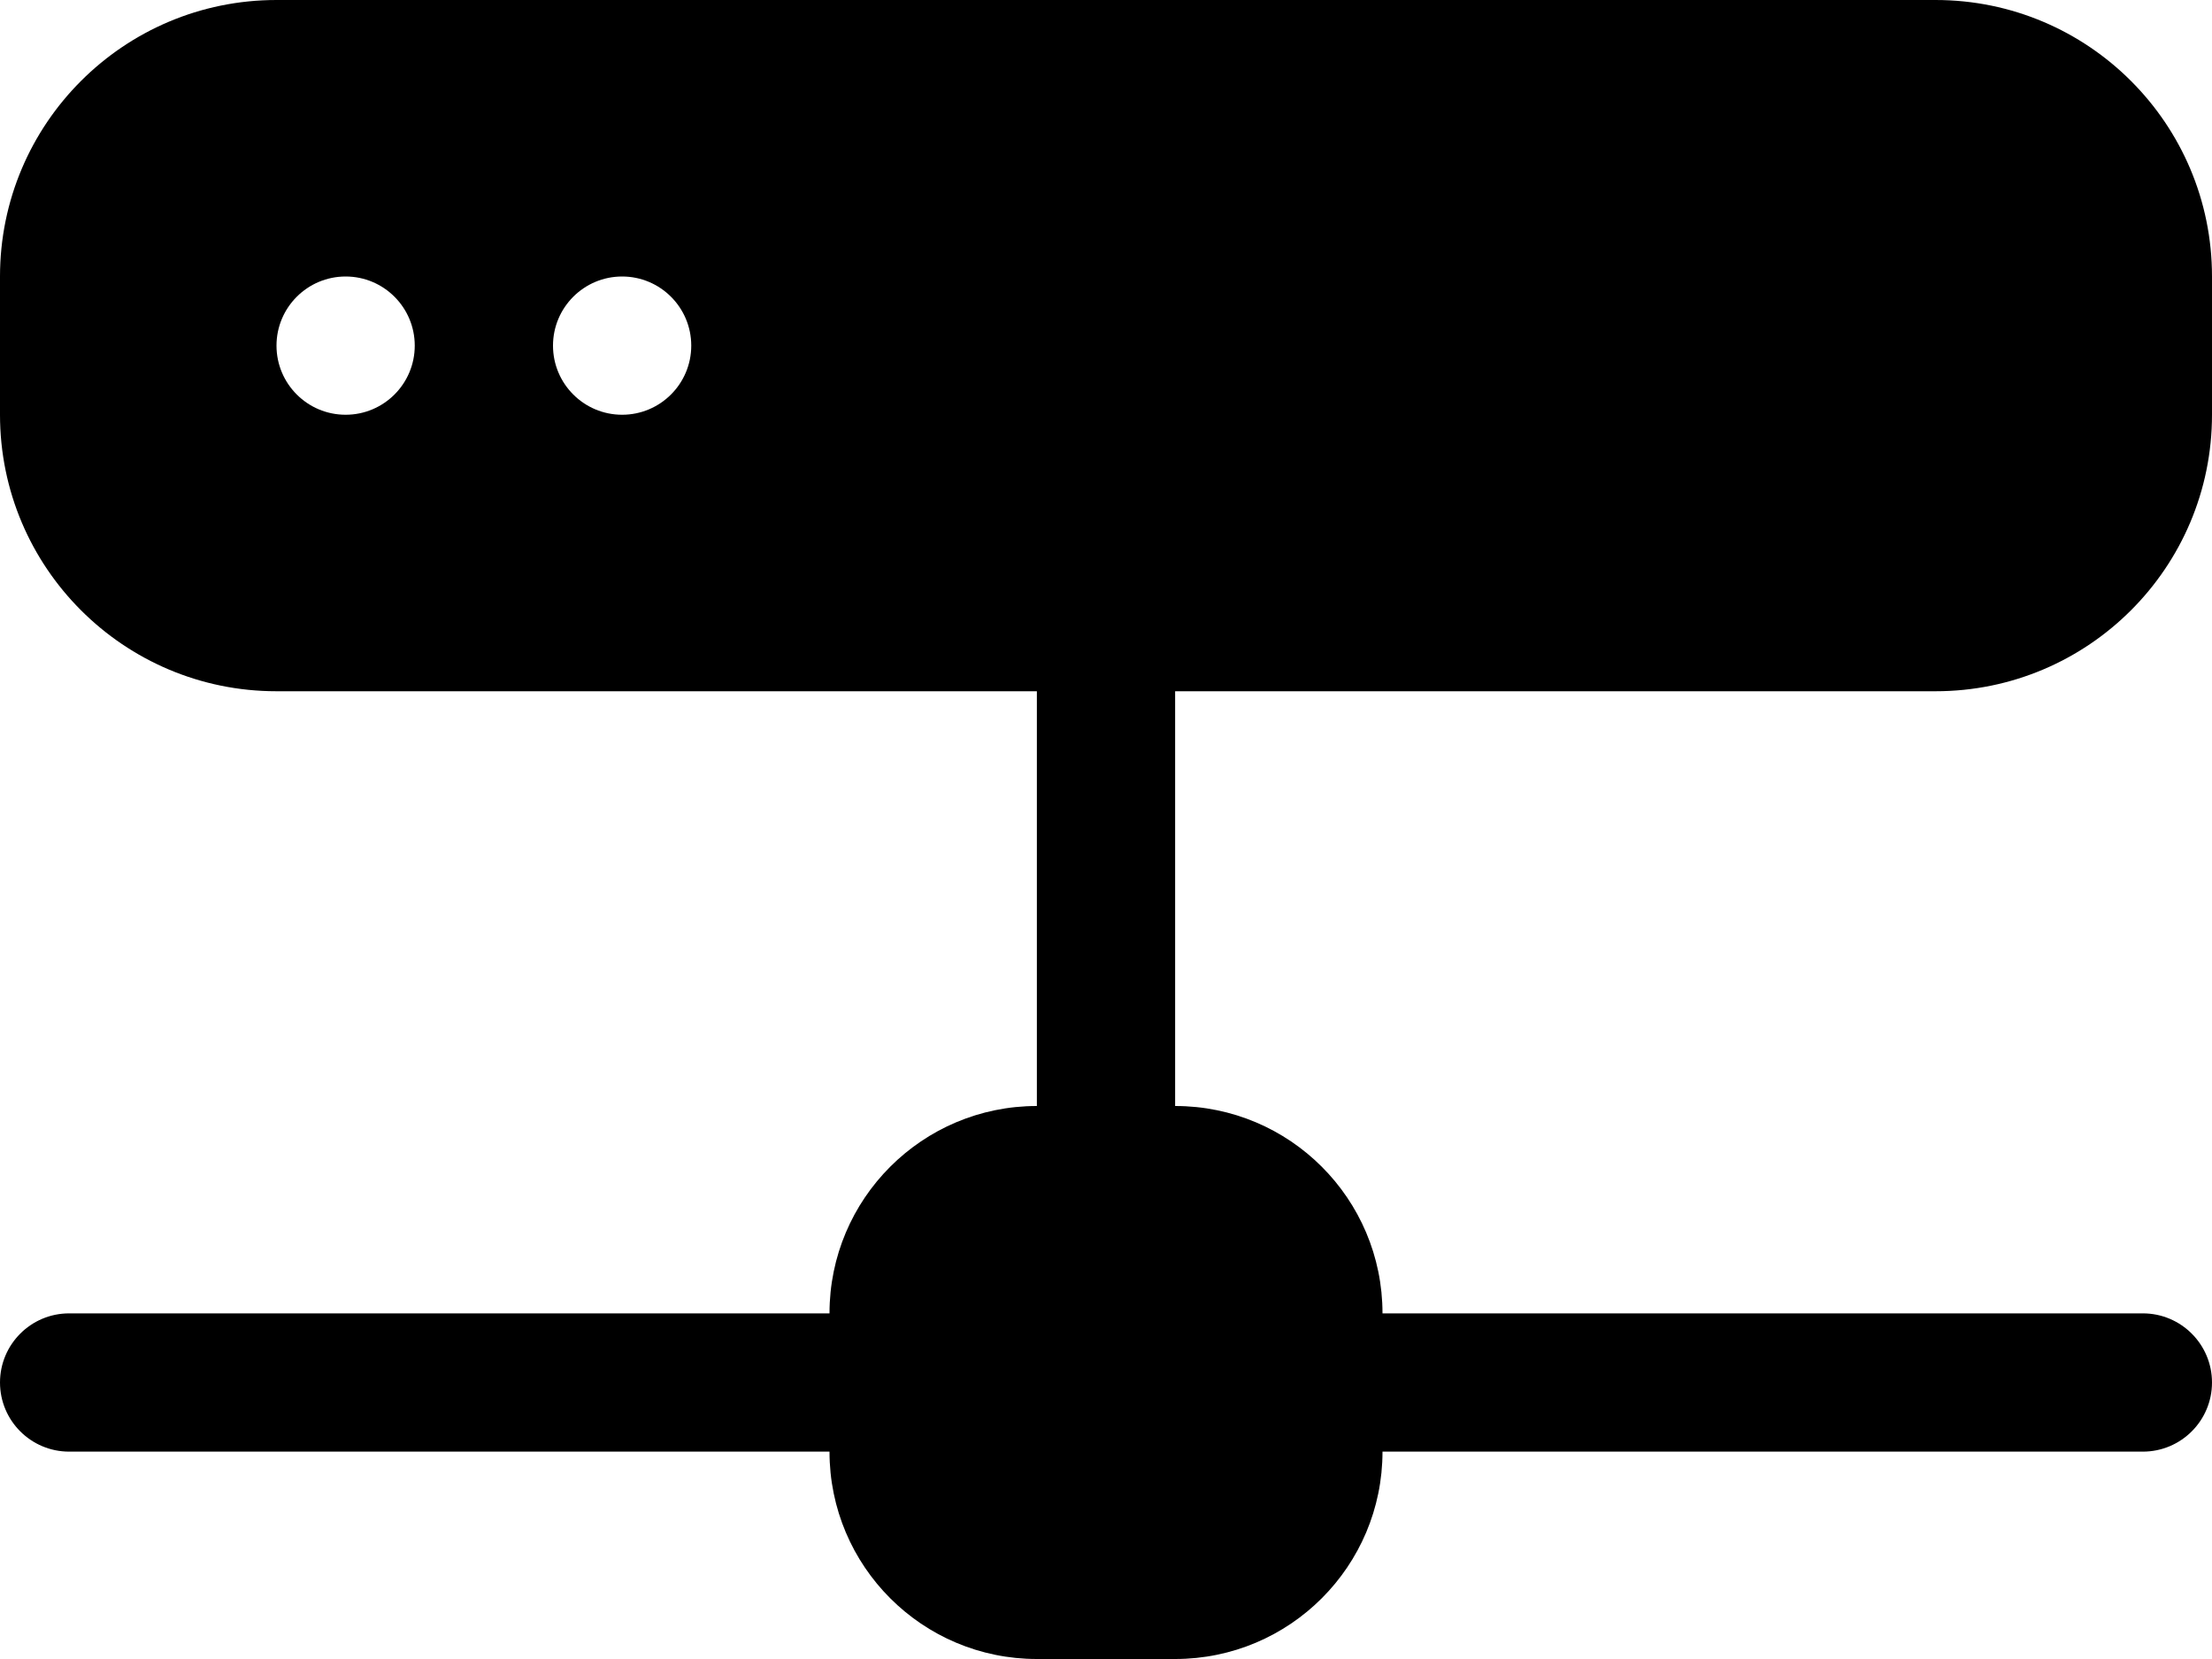 ﻿<?xml version="1.0" encoding="utf-8"?>
<svg version="1.1" xmlns:xlink="http://www.w3.org/1999/xlink" width="24px" height="18px" xmlns="http://www.w3.org/2000/svg">
  <defs>
    <pattern id="BGPattern" patternUnits="userSpaceOnUse" alignment="0 0" imageRepeat="None" />
    <mask fill="white" id="Clip5731">
      <path d="M 21 0  L 3 0  C 1.343 0  0 1.343  0 3  L 0 4.5  C 0 6.157  1.343 7.5  3 7.5  L 11.25 7.5  L 11.25 12  C 10.007 12  9 13.007  9 14.25  L 0.75 14.25  C 0.336 14.25  0 14.586  0 15  C 0 15.414  0.336 15.75  0.75 15.75  L 9 15.75  C 9 16.993  10.007 18  11.25 18  L 12.75 18  C 13.993 18  15 16.993  15 15.75  L 23.25 15.75  C 23.664 15.75  24 15.414  24 15  C 24 14.586  23.664 14.25  23.25 14.25  L 15 14.25  C 15 13.007  13.993 12  12.75 12  L 12.75 7.5  L 21 7.5  C 22.657 7.5  24 6.157  24 4.5  L 24 3  C 24 1.343  22.657 0  21 0  Z M 4.5 3.75  C 4.5 4.164  4.164 4.5  3.75 4.5  C 3.336 4.5  3 4.164  3 3.75  C 3 3.336  3.336 3  3.75 3  C 4.164 3  4.5 3.336  4.5 3.75  Z M 7.5 3.75  C 7.5 4.164  7.164 4.5  6.75 4.5  C 6.336 4.5  6 4.164  6 3.75  C 6 3.336  6.336 3  6.75 3  C 7.164 3  7.5 3.336  7.5 3.75  Z " fill-rule="evenodd" />
    </mask>
  </defs>
  <g>
    <path d="M 21 0  L 3 0  C 1.343 0  0 1.343  0 3  L 0 4.5  C 0 6.157  1.343 7.5  3 7.5  L 11.25 7.5  L 11.25 12  C 10.007 12  9 13.007  9 14.25  L 0.75 14.25  C 0.336 14.25  0 14.586  0 15  C 0 15.414  0.336 15.75  0.75 15.75  L 9 15.75  C 9 16.993  10.007 18  11.25 18  L 12.75 18  C 13.993 18  15 16.993  15 15.75  L 23.25 15.75  C 23.664 15.75  24 15.414  24 15  C 24 14.586  23.664 14.25  23.25 14.25  L 15 14.25  C 15 13.007  13.993 12  12.75 12  L 12.75 7.5  L 21 7.5  C 22.657 7.5  24 6.157  24 4.5  L 24 3  C 24 1.343  22.657 0  21 0  Z M 4.5 3.75  C 4.5 4.164  4.164 4.5  3.75 4.5  C 3.336 4.5  3 4.164  3 3.75  C 3 3.336  3.336 3  3.75 3  C 4.164 3  4.5 3.336  4.5 3.75  Z M 7.5 3.75  C 7.5 4.164  7.164 4.5  6.75 4.5  C 6.336 4.5  6 4.164  6 3.75  C 6 3.336  6.336 3  6.75 3  C 7.164 3  7.5 3.336  7.5 3.75  Z " fill-rule="nonzero" fill="rgba(0, 0, 0, 1)" stroke="none" class="fill" />
    <path d="M 21 0  L 3 0  C 1.343 0  0 1.343  0 3  L 0 4.5  C 0 6.157  1.343 7.5  3 7.5  L 11.25 7.5  L 11.25 12  C 10.007 12  9 13.007  9 14.25  L 0.75 14.25  C 0.336 14.25  0 14.586  0 15  C 0 15.414  0.336 15.75  0.75 15.75  L 9 15.75  C 9 16.993  10.007 18  11.25 18  L 12.75 18  C 13.993 18  15 16.993  15 15.75  L 23.25 15.75  C 23.664 15.75  24 15.414  24 15  C 24 14.586  23.664 14.25  23.25 14.25  L 15 14.25  C 15 13.007  13.993 12  12.75 12  L 12.75 7.5  L 21 7.5  C 22.657 7.5  24 6.157  24 4.5  L 24 3  C 24 1.343  22.657 0  21 0  Z " stroke-width="0" stroke-dasharray="0" stroke="rgba(255, 255, 255, 0)" fill="none" class="stroke" mask="url(#Clip5731)" />
    <path d="M 4.5 3.75  C 4.5 4.164  4.164 4.5  3.75 4.5  C 3.336 4.5  3 4.164  3 3.75  C 3 3.336  3.336 3  3.75 3  C 4.164 3  4.5 3.336  4.5 3.75  Z " stroke-width="0" stroke-dasharray="0" stroke="rgba(255, 255, 255, 0)" fill="none" class="stroke" mask="url(#Clip5731)" />
    <path d="M 7.5 3.75  C 7.5 4.164  7.164 4.5  6.75 4.5  C 6.336 4.5  6 4.164  6 3.75  C 6 3.336  6.336 3  6.75 3  C 7.164 3  7.5 3.336  7.5 3.75  Z " stroke-width="0" stroke-dasharray="0" stroke="rgba(255, 255, 255, 0)" fill="none" class="stroke" mask="url(#Clip5731)" />
  </g>
</svg>
